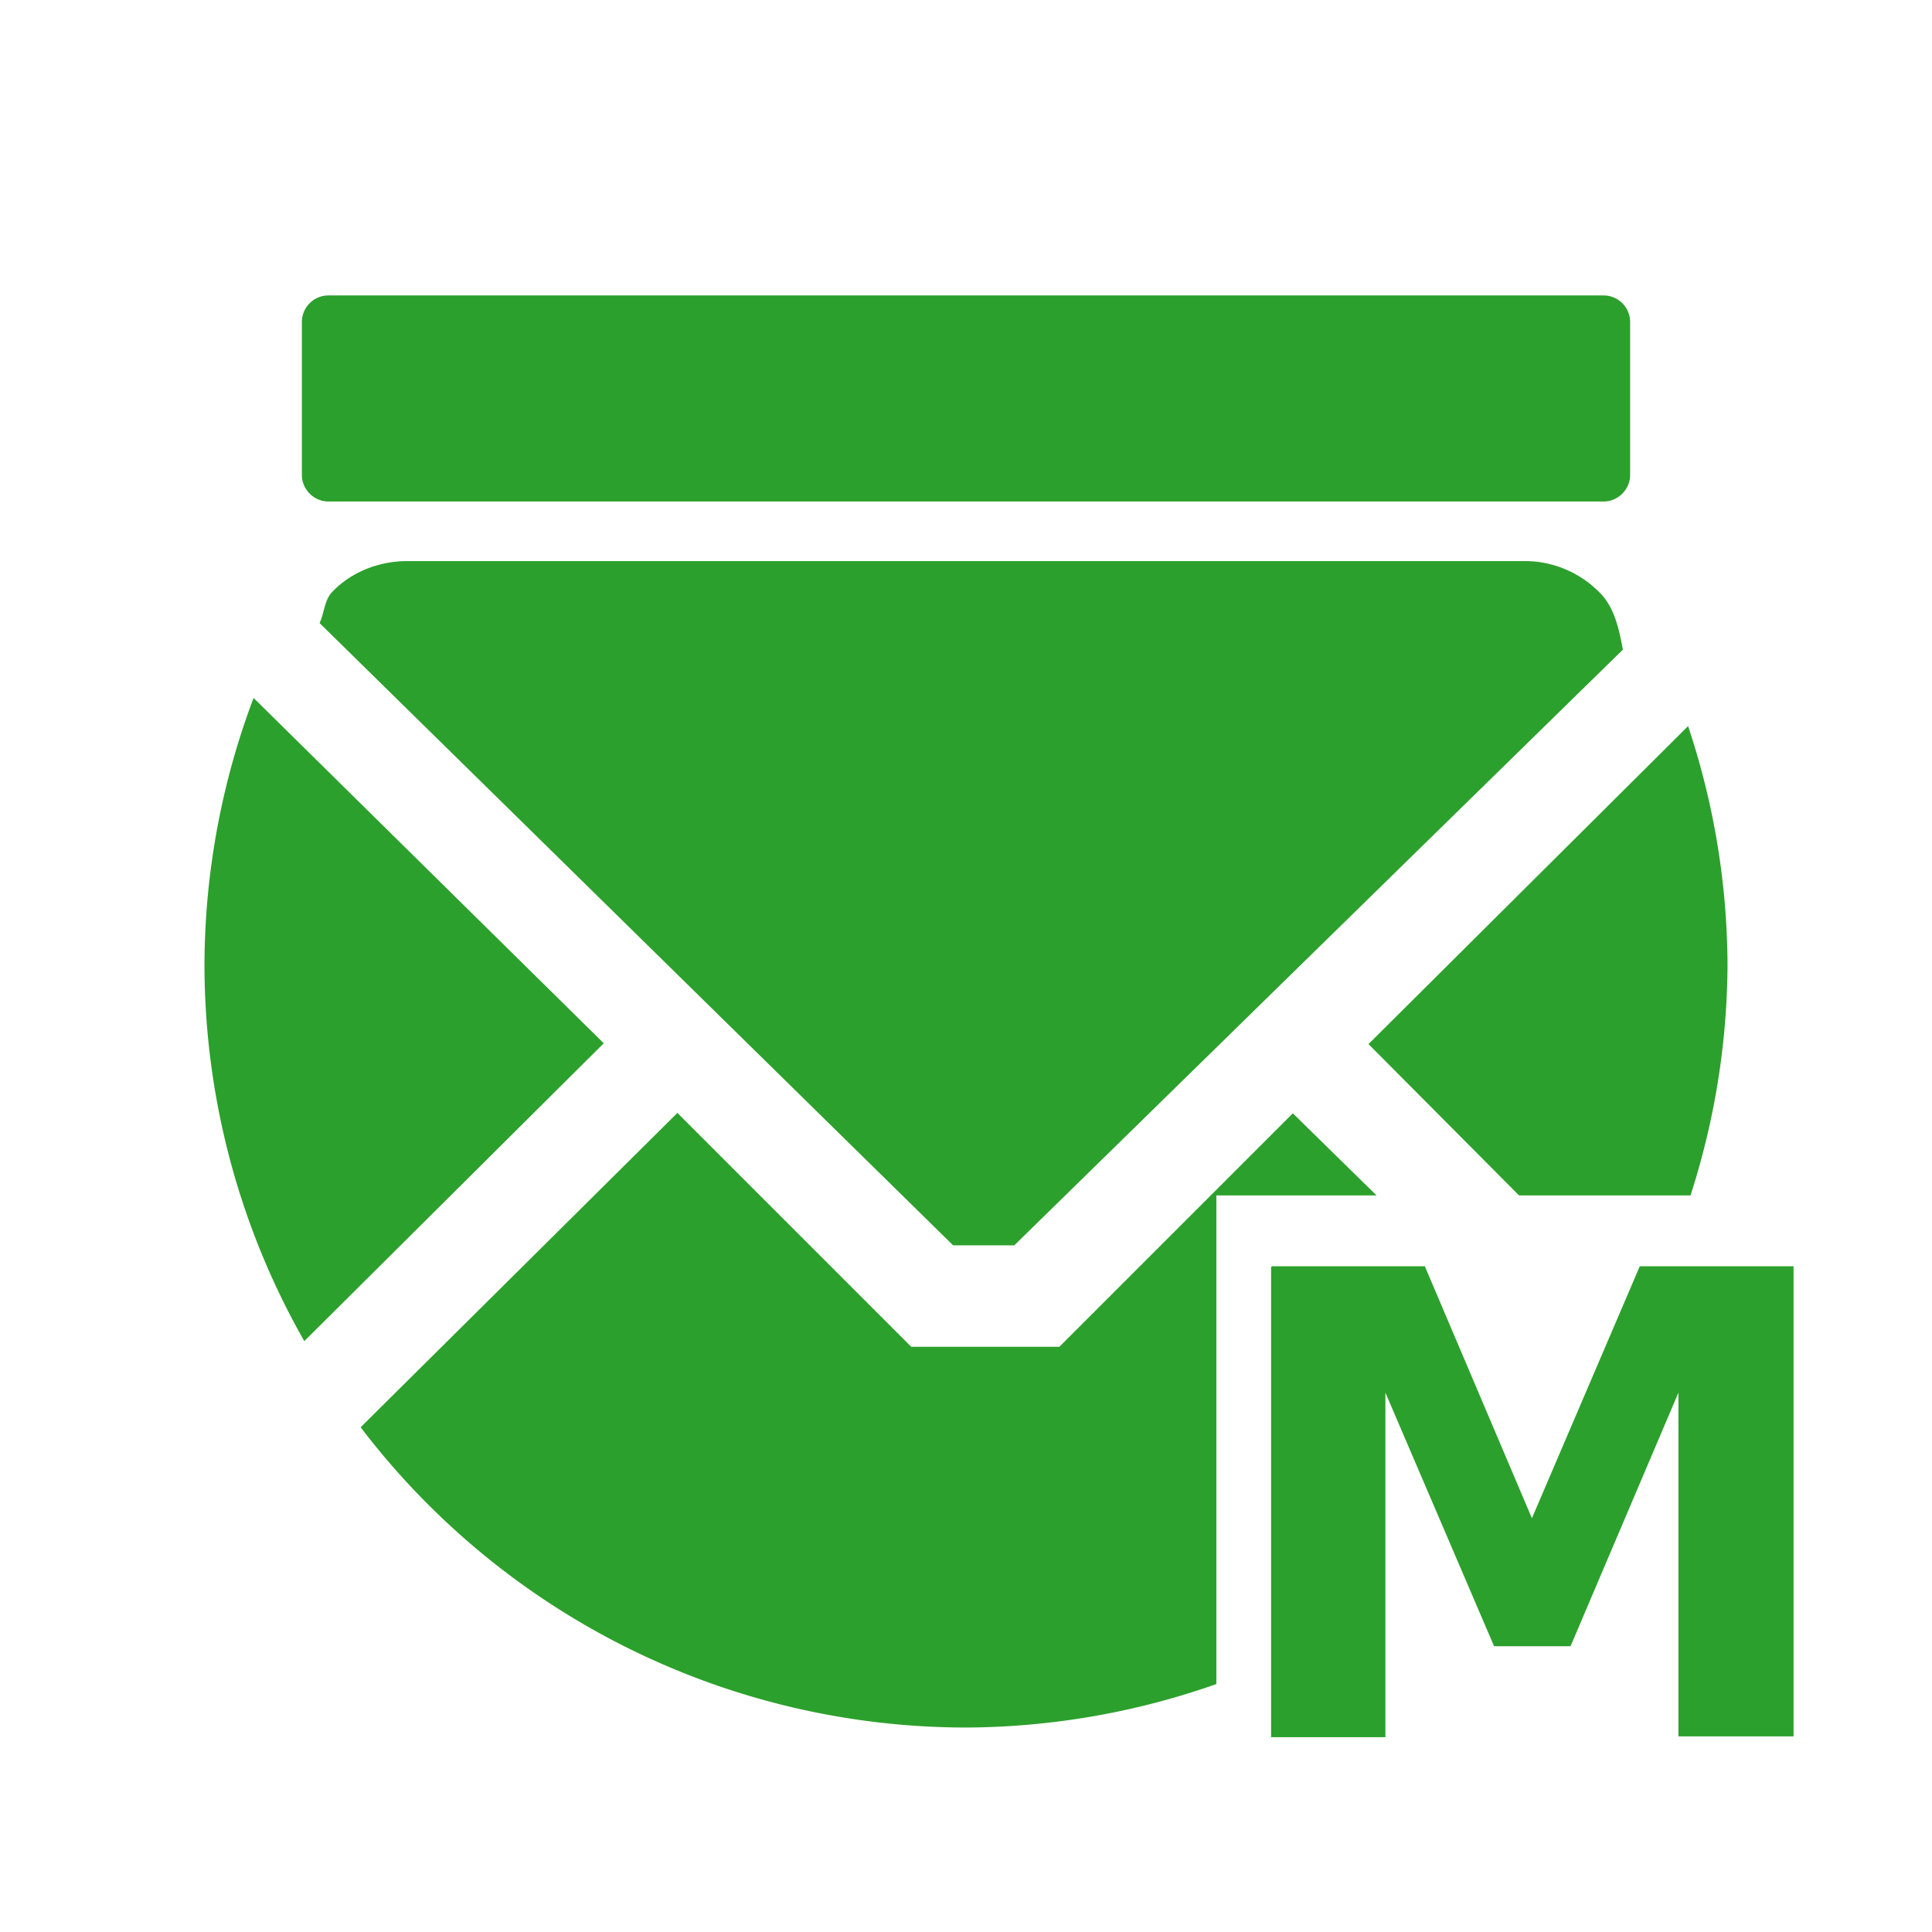 <svg xmlns="http://www.w3.org/2000/svg" width="24" height="24"><path d="M4.08 3.67a.33.33 0 0 0-.33.33v1.9c0 .18.15.33.33.33h15.84c.18 0 .33-.15.33-.33V4a.33.33 0 0 0-.33-.33H4.08zm.98 3.3c-.36 0-.7.14-.93.38-.1.1-.1.26-.16.39l7.87 7.73h.76l7.56-7.4c-.05-.27-.11-.54-.3-.72a1.3 1.3 0 0 0-.92-.38H5.06zm-1.91 1.7A9.46 9.46 0 0 0 2.54 12a9.46 9.46 0 0 0 1.24 4.66l3.72-3.7-4.35-4.29zm17.82.35L17 12.97l1.87 1.88H21a9.46 9.46 0 0 0 .46-2.85 9.46 9.46 0 0 0-.49-2.98zm-12.55 4.8l-3.94 3.91A9.46 9.46 0 0 0 12 21.46a9.46 9.46 0 0 0 3.11-.54v-6.07h1.99l-1.04-1.02-2.9 2.9h-1.84l-2.9-2.9v-.01zm7.37 1.92v5.84h1.42V17.3l1.35 3.15h.95l1.34-3.15v4.27h1.43v-5.84h-1.91l-1.34 3.13-1.33-3.13H15.8z" fill="#2ca02c"/></svg>
